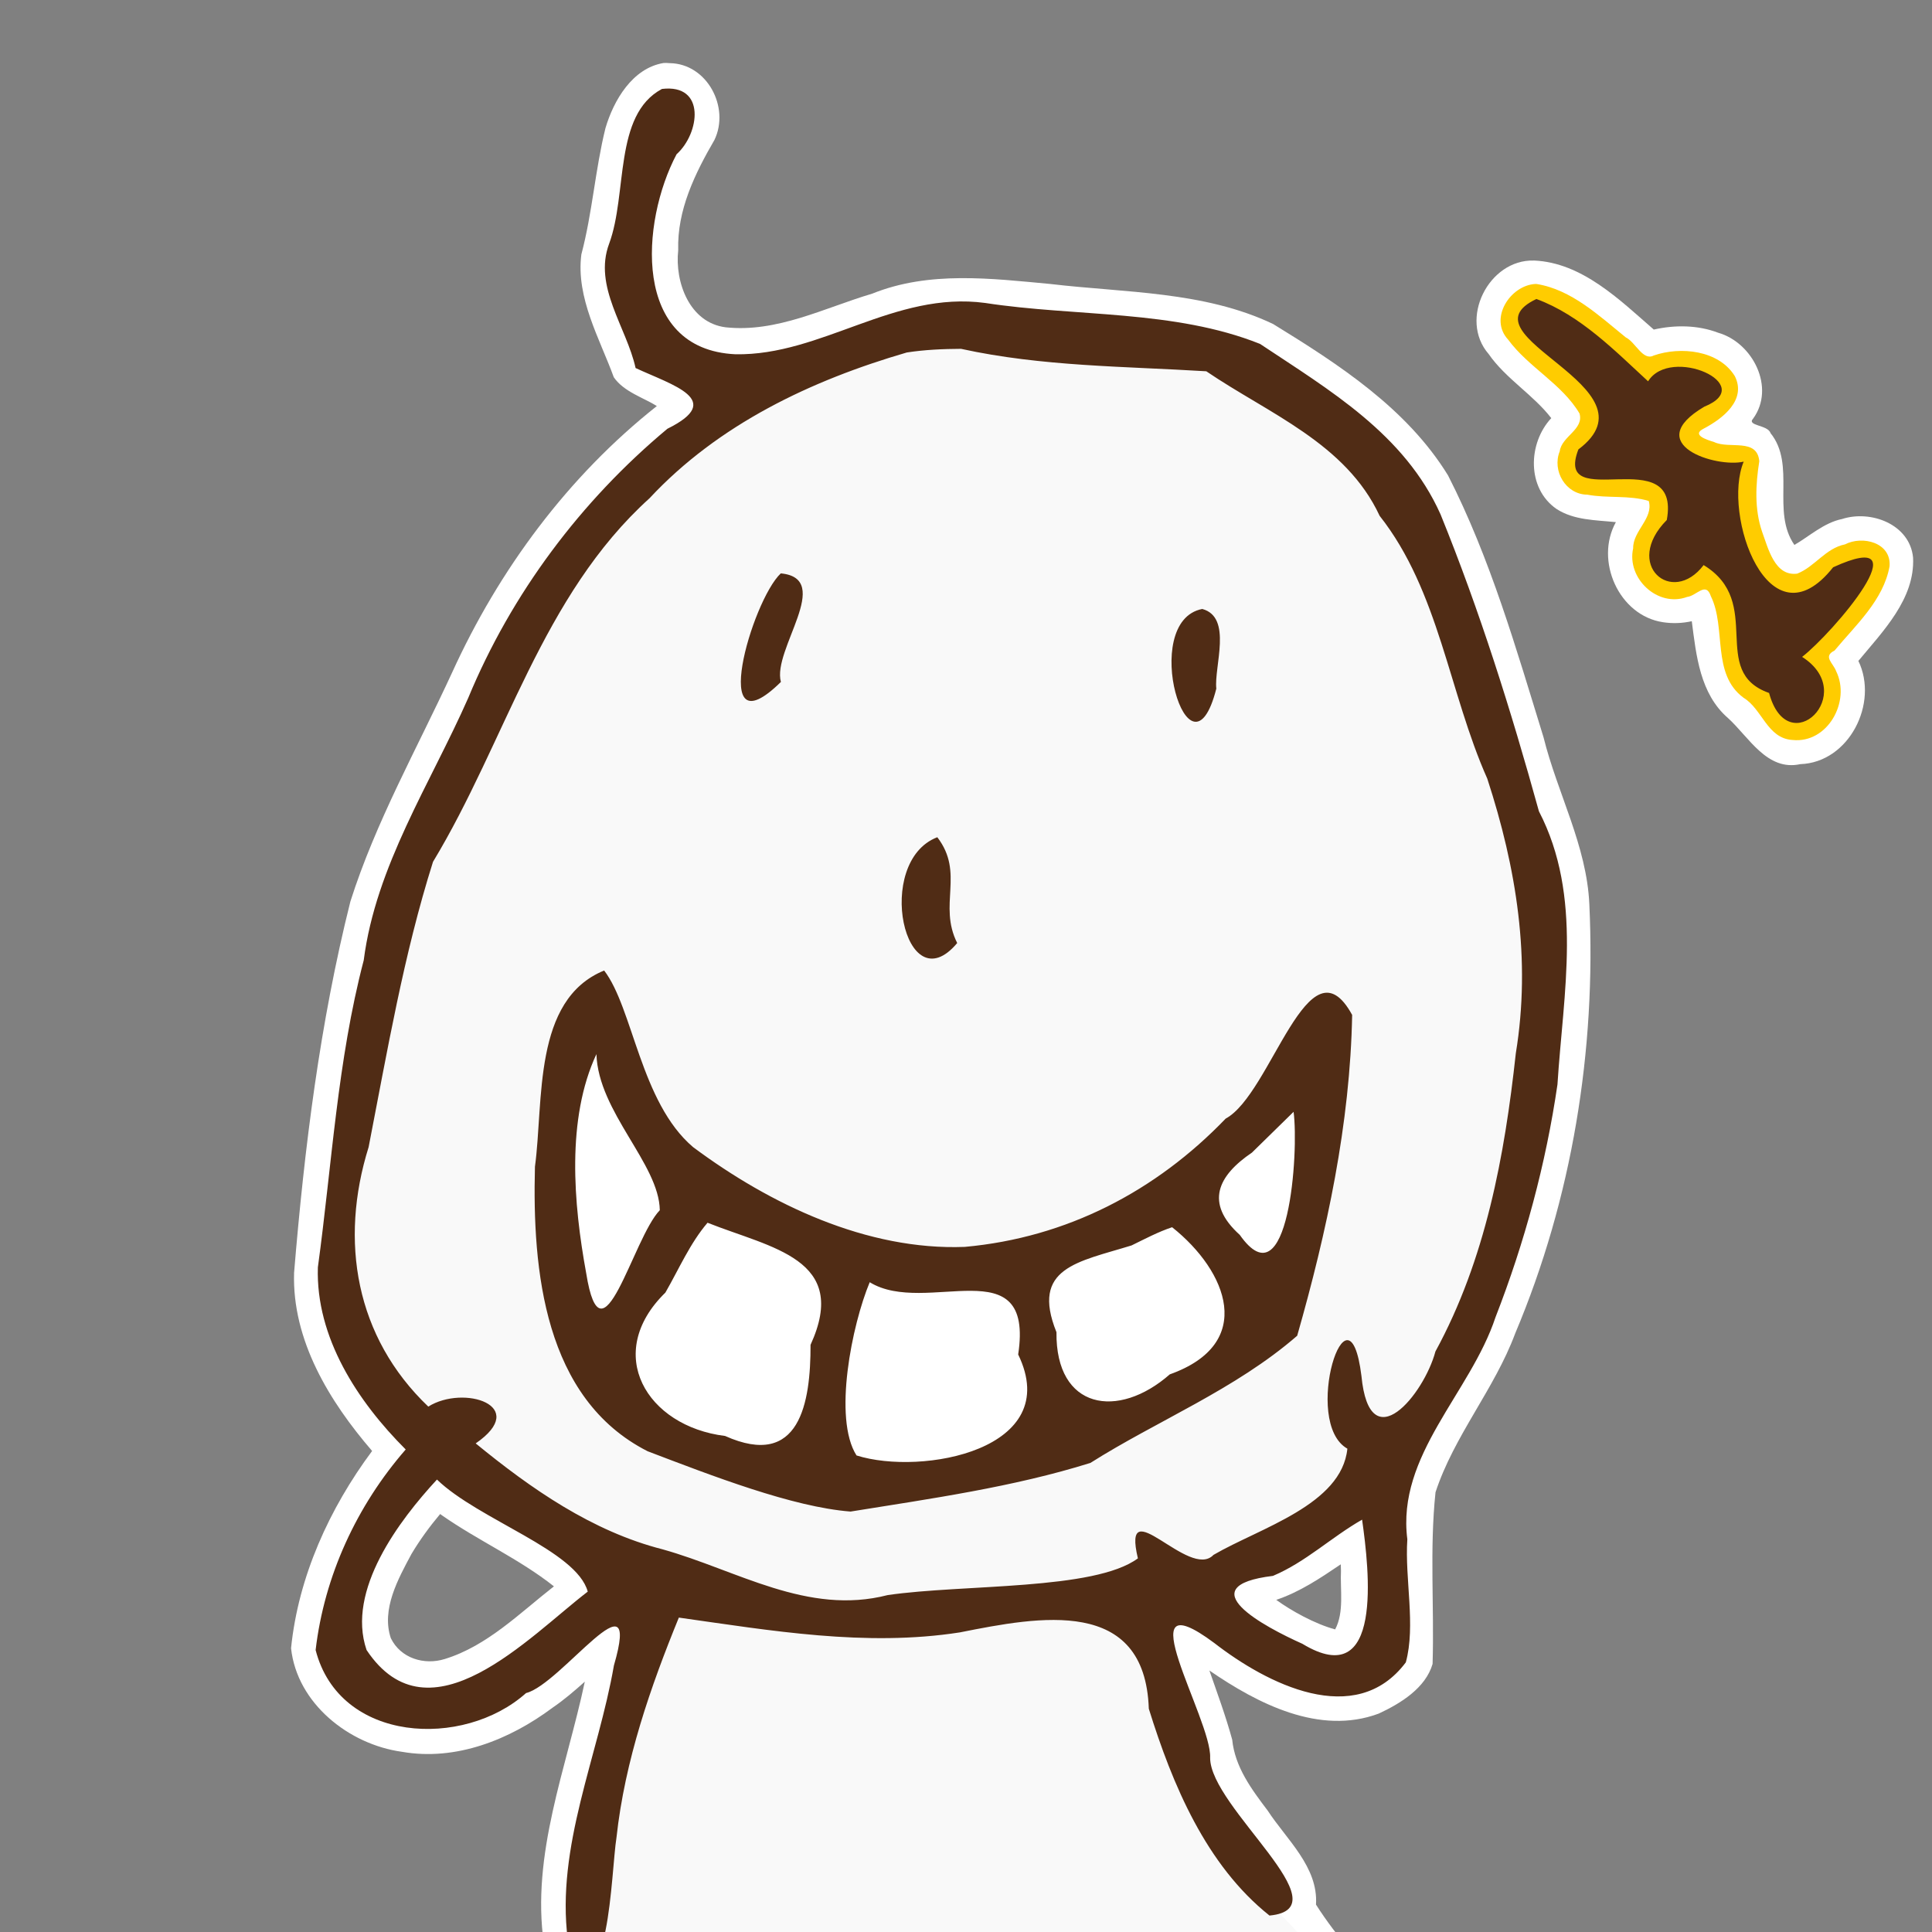 <?xml version="1.0" encoding="UTF-8" standalone="no"?>
<svg
   xmlns:dc="http://purl.org/dc/elements/1.1/"
   xmlns:cc="http://creativecommons.org/ns#"
   xmlns:rdf="http://www.w3.org/1999/02/22-rdf-syntax-ns#"
   xmlns:svg="http://www.w3.org/2000/svg"
   xmlns="http://www.w3.org/2000/svg"
   id="svg5022"
   version="1.1"
   viewBox="0 0 60 60"
   height="60mm"
   width="60mm">
  <rect x="0" y="0" width="60" height="60" fill="#808080" stroke="none"/>
  <defs
     id="defs5016" />
  <g
     transform="translate(0,-237)"
     id="layer1">
    <g
       transform="translate(0.189,-0.189)"
       id="g5699">
      <g
         id="g1405"
         transform="matrix(0.94,0,0,0.94,-719.198,174.637)">
        <path
           id="path6697-1"
           d="m 786.82,68.627 c -1.022,0.173 -1.642,1.228 -1.914,2.153 -0.34,1.375 -0.432,2.8 -0.796,4.171 -0.184,1.435 0.61,2.787 1.071,4.056 0.33,0.484 0.996,0.681 1.423,0.953 -2.934,2.321 -5.216,5.406 -6.763,8.802 -1.154,2.504 -2.525,4.93 -3.362,7.567 -1.008,4.018 -1.519,8.144 -1.86,12.266 -0.069,2.233 1.171,4.253 2.578,5.887 -1.41,1.896 -2.439,4.152 -2.678,6.518 0.198,1.824 1.913,3.181 3.665,3.421 1.785,0.313 3.563,-0.403 4.976,-1.458 0.377,-0.257 0.724,-0.556 1.064,-0.859 -0.604,2.852 -1.779,5.702 -1.351,8.667 0.249,0.774 -0.184,1.515 -0.266,2.284 -0.09,0.681 -0.61,1.697 0.213,2.126 0.981,0.277 2.03,-0.019 3.036,0.02 8.188,-0.359 16.382,-0.595 24.566,-1.032 0.733,-0.17 0.799,-1.086 0.313,-1.553 -0.735,-1.083 -1.66,-2.051 -2.354,-3.147 0.08,-1.242 -0.972,-2.148 -1.597,-3.107 -0.531,-0.701 -1.081,-1.438 -1.171,-2.341 -0.212,-0.775 -0.49,-1.529 -0.754,-2.286 1.589,1.092 3.637,2.153 5.594,1.424 0.725,-0.336 1.55,-0.846 1.78,-1.641 0.058,-1.888 -0.102,-3.793 0.097,-5.672 0.615,-1.872 1.947,-3.404 2.634,-5.251 1.88,-4.458 2.675,-9.351 2.448,-14.176 -0.086,-1.934 -1.054,-3.663 -1.513,-5.514 -0.904,-2.93 -1.756,-5.91 -3.154,-8.651 -1.361,-2.216 -3.612,-3.672 -5.781,-5.005 -2.286,-1.088 -4.893,-1.03 -7.357,-1.322 -1.96,-0.182 -4.008,-0.439 -5.889,0.32 -1.577,0.467 -3.144,1.294 -4.841,1.111 -1.191,-0.15 -1.684,-1.489 -1.567,-2.548 -0.04,-1.322 0.553,-2.533 1.198,-3.644 0.515,-1.074 -0.241,-2.516 -1.476,-2.535 -0.07,-0.007 -0.141,-0.009 -0.212,-0.005 z m 9.403,10.302 c 1.663,0.14 3.309,0.478 4.983,0.533 1.115,0.103 2.266,0.073 3.358,0.237 1.554,1.01 3.299,1.837 4.545,3.264 0.988,1.439 1.939,2.934 2.426,4.629 0.846,2.552 1.863,5.059 2.424,7.698 0.386,1.915 0.534,3.877 0.205,5.849 -0.339,2.843 -0.821,5.741 -1.976,8.407 -0.429,0.925 -0.751,1.935 -1.395,2.738 -0.205,-0.805 -0.183,-2.03 -1.19,-2.262 -1.009,-0.162 -1.453,0.987 -1.562,1.796 -0.15,0.954 -0.167,2.028 0.425,2.845 -0.648,1.118 -1.994,1.488 -3.056,2.094 -0.432,0.161 -0.897,0.608 -1.325,0.193 -0.635,-0.379 -1.583,-0.987 -2.223,-0.284 -0.36,0.256 -0.02,0.903 -0.499,0.964 -2.047,0.574 -4.209,0.453 -6.306,0.707 -1.232,0.098 -2.488,0.465 -3.701,0.027 -1.862,-0.544 -3.686,-1.218 -5.517,-1.859 -1.426,-0.569 -2.778,-1.381 -3.951,-2.349 0.562,-0.795 0.05,-1.928 -0.875,-2.127 -0.563,-0.192 -1.197,-0.149 -1.749,-0.017 -1.127,-1.211 -1.783,-2.875 -1.74,-4.503 -0.091,-1.769 0.553,-3.533 0.83,-5.284 0.55,-2.419 0.874,-4.926 1.85,-7.223 1.742,-3.133 2.925,-6.524 5.005,-9.451 2.184,-2.854 5.21,-5.072 8.651,-6.147 0.762,-0.257 1.549,-0.498 2.362,-0.472 z m -16.707,37.687 c 1.195,0.834 2.544,1.432 3.688,2.339 -1.132,0.884 -2.206,1.971 -3.608,2.401 -0.679,0.211 -1.457,-0.023 -1.781,-0.69 -0.319,-0.95 0.241,-1.957 0.682,-2.78 0.278,-0.466 0.599,-0.905 0.948,-1.321 z m 29.691,1.816 c -0.031,0.635 0.112,1.371 -0.193,1.945 -0.666,-0.179 -1.461,-0.621 -1.946,-0.976 0.775,-0.259 1.46,-0.72 2.132,-1.174 0.002,0.068 0.004,0.136 0.006,0.204 z m -21.145,2.508 c 3.174,0.455 6.427,0.857 9.604,0.197 1.143,-0.141 2.463,-0.424 3.563,0.12 0.935,0.617 0.669,1.881 1.087,2.789 0.846,2.357 1.944,4.796 3.967,6.377 0.783,0.257 1.225,0.989 1.741,1.587 0.58,0.501 0.232,0.59 -0.404,0.538 -7.76,0.329 -15.523,0.606 -23.282,0.95 0.127,-0.444 0.144,-1.005 0.372,-1.368 0.999,-0.44 0.982,-1.723 1.15,-2.646 0.218,-2.173 0.51,-4.38 1.236,-6.432 0.233,-0.72 0.498,-1.43 0.772,-2.135 0.065,0.008 0.13,0.016 0.195,0.023 z"
           style="display:inline;opacity:1;fill:#ffffff;fill-opacity:1;stroke:none;stroke-width:0.095;stroke-linecap:round;stroke-linejoin:round;stroke-miterlimit:4;stroke-dasharray:none;stroke-dashoffset:0;stroke-opacity:1;paint-order:normal" />
        <path
           id="path6782-7"
           d="m 815.58,75.153 c -1.492,-0.045 -2.493,1.94 -1.494,3.089 0.568,0.817 1.472,1.343 2.068,2.117 -0.772,0.829 -0.814,2.317 0.171,2.999 0.579,0.378 1.301,0.368 1.964,0.437 -0.706,1.269 0.097,3.087 1.554,3.306 0.316,0.049 0.642,0.037 0.954,-0.033 0.146,1.133 0.271,2.399 1.196,3.2 0.689,0.625 1.286,1.763 2.388,1.523 1.616,-0.056 2.595,-2.014 1.92,-3.411 0.808,-0.977 1.872,-2.049 1.807,-3.411 -0.105,-1.102 -1.392,-1.585 -2.346,-1.277 -0.598,0.121 -1.09,0.578 -1.575,0.856 -0.769,-1.107 0.062,-2.641 -0.79,-3.696 -0.083,-0.273 -0.799,-0.235 -0.574,-0.476 0.744,-1.024 -0.011,-2.511 -1.154,-2.838 -0.676,-0.257 -1.428,-0.263 -2.128,-0.105 -1.132,-0.985 -2.371,-2.214 -3.961,-2.281 z"
           style="display:inline;opacity:1;fill:#ffffff;fill-opacity:1;stroke:none;stroke-width:0.095;stroke-linecap:round;stroke-linejoin:round;stroke-miterlimit:4;stroke-dasharray:none;stroke-dashoffset:0;stroke-opacity:1;paint-order:normal" />
        <path
           id="path6090-3"
           d="m 796.133,77.95 c -2.395,0.066 -4.624,1.191 -6.663,2.353 -2.92,1.841 -5.345,4.465 -6.833,7.59 -1.342,2.718 -2.85,5.374 -3.919,8.215 -0.934,3.349 -1.531,6.784 -2.207,10.19 -0.307,2.487 0.576,5.243 2.516,6.854 0.599,-0.113 1.685,-0.561 2.003,0.206 0.003,0.525 -1.101,0.911 -0.244,1.269 1.637,1.283 3.387,2.454 5.399,3.056 1.867,0.623 3.684,1.501 5.632,1.826 2.365,0.109 4.699,-0.365 7.057,-0.452 1.233,-0.198 2.665,-0.115 3.705,-0.896 0.269,-0.206 -0.266,-0.97 0.279,-0.69 0.726,0.277 1.53,1.112 2.333,0.512 1.424,-0.767 3.154,-1.288 4.113,-2.672 0.167,-0.359 0.458,-1.09 -0.061,-1.267 -0.362,-0.958 -0.343,-2.144 0.193,-3.036 0.399,0.801 0.117,2.116 1.071,2.547 0.909,-0.004 1.304,-1.088 1.729,-1.73 2.158,-4.153 3.061,-8.882 3.082,-13.536 -2.7e-4,-3.921 -1.721,-7.521 -2.865,-11.192 -0.978,-2.687 -2.476,-5.411 -5.047,-6.861 -0.962,-0.516 -1.829,-1.349 -2.877,-1.615 -2.713,-0.055 -5.386,-0.462 -8.085,-0.669 -0.104,-0.002 -0.207,-0.002 -0.311,-0.002 z m -5.264,7.796 c 0.633,0.13 0.206,0.994 0.114,1.385 -0.35,0.624 -0.286,1.408 -0.647,2.005 -0.157,0.14 -0.667,0.606 -0.697,0.155 -0.045,-1.243 0.366,-2.542 1.123,-3.517 0.03,-0.024 0.068,-0.038 0.108,-0.028 z m 13.706,1.161 c 0.689,0.208 0.316,1.182 0.345,1.691 -0.127,0.477 0.003,1.326 -0.558,1.537 -0.649,-0.665 -0.555,-1.763 -0.406,-2.625 0.097,-0.263 0.311,-0.59 0.619,-0.603 z m -8.76,7.575 c 0.553,0.938 0.084,2.069 0.422,3.072 -0.084,0.528 -0.895,0.638 -1.057,0.079 -0.436,-0.971 -0.437,-2.598 0.635,-3.15 z m -11.051,4.385 c 1.166,1.972 1.288,4.656 3.364,6.021 2.132,1.447 4.54,2.767 7.16,2.936 1.768,0.126 3.56,-0.052 5.188,-0.794 3.073,-1.174 5.634,-3.492 7.198,-6.376 0.329,-0.383 0.673,-1.258 1.287,-1.023 0.791,0.652 0.235,1.806 0.278,2.666 -0.256,2.794 -0.93,5.537 -1.606,8.26 -2.196,1.633 -4.597,2.989 -7.057,4.173 -2.366,0.776 -4.872,1.126 -7.317,1.48 -2.058,0.017 -3.993,-0.844 -5.899,-1.537 -1.353,-0.459 -2.576,-1.302 -3.273,-2.578 -1.392,-2.257 -1.291,-5.017 -1.252,-7.571 0.176,-1.824 0.002,-4.018 1.517,-5.329 0.129,-0.106 0.268,-0.271 0.412,-0.329 z"
           style="display:inline;opacity:1;fill:#f9f9f9;fill-opacity:1;stroke:none;stroke-width:0.134;stroke-linecap:round;stroke-linejoin:round;stroke-miterlimit:4;stroke-dasharray:none;stroke-dashoffset:0;stroke-opacity:1;paint-order:normal" />
        <path
           id="path6092-8"
           d="m 787.28,119.845 c -0.622,1.041 -0.935,2.324 -1.346,3.487 -0.82,2.4 -0.85,4.959 -1.345,7.419 -0.015,0.487 -0.625,0.385 -0.681,0.841 -0.231,0.909 -0.455,1.849 -0.568,2.764 4.603,-0.14 9.255,-0.39 13.878,-0.552 4.183,-0.174 8.368,-0.32 12.549,-0.529 0.337,-0.314 -0.353,-0.722 -0.471,-1.03 -0.899,-1.097 -1.73,-2.289 -2.891,-3.119 -1.81,-1.759 -2.803,-4.185 -3.42,-6.585 -0.082,-1.258 -0.997,-2.441 -2.307,-2.549 -2.239,-0.309 -4.423,0.588 -6.661,0.428 -2.268,0.047 -4.49,-0.345 -6.738,-0.576 z"
           style="display:inline;opacity:1;fill:#f9f9f9;fill-opacity:1;stroke:none;stroke-width:0.134;stroke-linecap:round;stroke-linejoin:round;stroke-miterlimit:4;stroke-dasharray:none;stroke-dashoffset:0;stroke-opacity:1;paint-order:normal" />
        <path
           id="path6268-9"
           d="m 784.453,101.286 c -0.565,1.353 -0.764,2.828 -0.677,4.286 0.079,1.349 0.168,2.726 0.582,4.019 0.112,0.363 0.63,0.422 0.812,0.08 0.635,-0.928 0.975,-2.023 1.575,-2.974 0.261,-0.599 -0.185,-1.213 -0.413,-1.749 -0.634,-1.171 -1.416,-2.303 -1.627,-3.649 -0.048,-0.119 -0.194,-0.126 -0.253,-0.013 z"
           style="display:inline;opacity:1;fill:#ffffff;fill-opacity:1;stroke:none;stroke-width:0.067;stroke-linecap:round;stroke-linejoin:round;stroke-miterlimit:4;stroke-dasharray:none;stroke-dashoffset:0;stroke-opacity:1;paint-order:normal" />
        <path
           id="path6270-4"
           d="m 788.305,106.807 c -0.462,0.228 -0.637,0.796 -0.92,1.198 -0.353,0.731 -0.855,1.352 -1.288,2.032 -0.38,0.608 -0.38,1.386 -0.204,2.059 0.459,1.169 1.669,1.854 2.862,2.048 0.607,0.198 1.276,0.441 1.899,0.157 0.917,-0.452 1.08,-1.606 1.155,-2.519 -0.02,-0.936 0.582,-1.831 0.271,-2.776 -0.389,-1.007 -1.528,-1.361 -2.439,-1.739 -0.446,-0.146 -0.883,-0.359 -1.336,-0.461 z"
           style="display:inline;opacity:1;fill:#ffffff;fill-opacity:1;stroke:none;stroke-width:0.067;stroke-linecap:round;stroke-linejoin:round;stroke-miterlimit:4;stroke-dasharray:none;stroke-dashoffset:0;stroke-opacity:1;paint-order:normal" />
        <path
           id="path6272-7"
           d="m 793.669,108.814 c -0.392,0.11 -0.34,0.656 -0.499,0.958 -0.451,1.41 -0.522,2.925 -0.348,4.386 0.066,0.641 0.773,0.797 1.305,0.798 1.434,0.064 3.019,-0.04 4.156,-1.024 0.712,-0.543 0.838,-1.546 0.544,-2.347 -0.218,-0.71 0.123,-1.629 -0.526,-2.169 -0.603,-0.52 -1.475,-0.307 -2.201,-0.359 -0.799,-0.021 -1.599,0.12 -2.34,-0.236 -0.03,-0.006 -0.061,-0.008 -0.092,-0.006 z"
           style="display:inline;opacity:1;fill:#ffffff;fill-opacity:1;stroke:none;stroke-width:0.067;stroke-linecap:round;stroke-linejoin:round;stroke-miterlimit:4;stroke-dasharray:none;stroke-dashoffset:0;stroke-opacity:1;paint-order:normal" />
        <path
           id="path6274-5"
           d="m 803.563,106.971 c -0.69,0.171 -1.307,0.594 -1.996,0.768 -0.778,0.262 -1.794,0.5 -2.102,1.367 -0.187,0.708 0.211,1.397 0.236,2.104 0.111,0.842 0.709,1.784 1.651,1.761 0.821,0.057 1.583,-0.311 2.219,-0.797 0.698,-0.389 1.544,-0.751 1.81,-1.58 0.42,-1.156 -0.317,-2.34 -1.115,-3.131 -0.211,-0.178 -0.391,-0.499 -0.703,-0.491 z"
           style="display:inline;opacity:1;fill:#ffffff;fill-opacity:1;stroke:none;stroke-width:0.067;stroke-linecap:round;stroke-linejoin:round;stroke-miterlimit:4;stroke-dasharray:none;stroke-dashoffset:0;stroke-opacity:1;paint-order:normal" />
        <path
           id="path6276-5"
           d="m 807.561,103.176 c -0.71,0.612 -1.372,1.286 -2.072,1.91 -0.474,0.47 -0.639,1.254 -0.22,1.815 0.378,0.434 0.713,1.02 1.292,1.194 0.641,-0.042 0.855,-0.796 0.991,-1.318 0.234,-1.132 0.365,-2.31 0.228,-3.462 -0.02,-0.096 -0.115,-0.187 -0.219,-0.139 z"
           style="display:inline;opacity:1;fill:#ffffff;fill-opacity:1;stroke:none;stroke-width:0.067;stroke-linecap:round;stroke-linejoin:round;stroke-miterlimit:4;stroke-dasharray:none;stroke-dashoffset:0;stroke-opacity:1;paint-order:normal" />
        <path
           id="path6469-85"
           d="m 815.63,75.926 c -0.834,0.046 -1.545,1.145 -0.902,1.838 0.675,0.917 1.778,1.461 2.36,2.442 0.15,0.53 -0.589,0.752 -0.654,1.248 -0.261,0.645 0.199,1.428 0.913,1.434 0.665,0.126 1.392,0.009 2.028,0.209 0.164,0.572 -0.527,0.986 -0.515,1.563 -0.223,0.988 0.808,1.967 1.783,1.606 0.309,-0.033 0.621,-0.522 0.783,-0.025 0.519,1.056 0.013,2.565 1.08,3.356 0.622,0.374 0.779,1.344 1.618,1.395 1.163,0.122 1.932,-1.278 1.442,-2.272 -0.097,-0.27 -0.449,-0.485 -0.053,-0.682 0.7,-0.844 1.617,-1.663 1.818,-2.786 0.06,-0.783 -0.895,-1.022 -1.473,-0.722 -0.644,0.129 -1,0.742 -1.579,0.967 -0.745,0.097 -0.96,-0.847 -1.16,-1.386 -0.257,-0.755 -0.213,-1.562 -0.092,-2.329 -0.073,-0.78 -0.989,-0.39 -1.493,-0.633 -0.222,-0.07 -0.775,-0.233 -0.334,-0.449 0.614,-0.324 1.413,-0.937 1.02,-1.726 -0.529,-0.862 -1.795,-0.991 -2.681,-0.684 -0.36,0.191 -0.605,-0.448 -0.924,-0.599 -0.882,-0.714 -1.794,-1.582 -2.953,-1.765 z"
           style="display:inline;opacity:1;fill:#ffcc00;fill-opacity:1;stroke:none;stroke-width:0.095;stroke-linecap:round;stroke-linejoin:round;stroke-miterlimit:4;stroke-dasharray:none;stroke-dashoffset:0;stroke-opacity:1;paint-order:normal" />
        <path
           id="rect4961-7"
           d="m 786.766,69.487 c -1.596,0.86 -1.127,3.459 -1.737,5.106 -0.532,1.419 0.575,2.762 0.873,4.111 1.22,0.568 2.978,1.054 1.051,2.006 -2.864,2.388 -5.156,5.453 -6.582,8.897 -1.251,2.835 -3.051,5.546 -3.451,8.664 -0.87,3.321 -1.051,6.756 -1.515,10.144 -0.074,2.316 1.315,4.434 2.902,6.018 -1.617,1.856 -2.69,4.179 -2.976,6.626 0.79,3.077 4.887,3.269 6.953,1.421 1.155,-0.283 3.846,-4.155 2.902,-0.912 -0.521,3.003 -1.919,5.981 -1.524,9.063 1.354,2.617 1.434,-2.308 1.608,-3.371 0.278,-2.559 1.132,-4.999 2.061,-7.273 3.025,0.426 6.171,0.974 9.284,0.489 2.637,-0.525 6.116,-1.188 6.243,2.522 0.778,2.501 1.892,5.167 3.987,6.833 2.503,-0.235 -1.971,-3.573 -1.961,-5.215 0.06,-1.261 -2.863,-6.026 0.14,-3.787 1.722,1.335 4.659,2.856 6.325,0.637 0.333,-1.219 -0.037,-2.751 0.05,-4.066 -0.357,-2.784 2.083,-4.83 2.913,-7.336 0.961,-2.465 1.668,-5.077 2.047,-7.691 0.19,-3.017 0.849,-6.211 -0.613,-9.026 -0.922,-3.334 -1.954,-6.621 -3.25,-9.809 -1.185,-2.653 -3.666,-4.102 -5.963,-5.631 -2.838,-1.135 -6.09,-0.892 -9.081,-1.353 -3,-0.403 -5.408,1.746 -8.252,1.695 -3.436,-0.162 -3.125,-4.379 -1.944,-6.608 0.764,-0.684 0.984,-2.339 -0.49,-2.157 z m 28.899,6.935 c -2.609,1.235 4.133,2.907 1.385,4.971 -0.835,2.173 3.404,-0.319 2.921,2.331 -1.459,1.474 0.175,2.863 1.217,1.49 2.023,1.231 0.15,3.516 2.162,4.225 0.625,2.31 2.991,0.019 1.092,-1.192 1.001,-0.774 4.083,-4.362 1.024,-2.96 -2.124,2.684 -3.682,-1.745 -2.954,-3.491 -0.901,0.214 -3.417,-0.569 -1.301,-1.816 1.798,-0.726 -1.12,-2.024 -1.858,-0.838 -1.071,-0.985 -2.236,-2.186 -3.689,-2.719 z m -19.004,1.649 c 2.667,0.584 5.389,0.574 8.096,0.74 2.052,1.397 4.609,2.372 5.727,4.776 1.963,2.488 2.288,5.835 3.556,8.682 0.964,2.953 1.452,5.969 0.943,9.074 -0.37,3.398 -1.001,6.816 -2.656,9.852 -0.374,1.412 -2.174,3.62 -2.444,0.81 -0.423,-3.407 -1.991,1.538 -0.465,2.401 -0.188,1.857 -2.886,2.614 -4.423,3.509 -0.803,0.849 -3.048,-2.203 -2.498,0.115 -1.439,1.064 -5.762,0.848 -8.265,1.213 -2.654,0.684 -4.978,-0.824 -7.437,-1.511 -2.327,-0.594 -4.341,-1.998 -6.176,-3.5 1.806,-1.245 -0.398,-1.948 -1.566,-1.216 -2.409,-2.3 -2.941,-5.472 -1.971,-8.574 0.615,-3.156 1.158,-6.364 2.127,-9.425 2.409,-3.984 3.592,-8.793 7.152,-12.01 2.278,-2.445 5.343,-3.897 8.5,-4.817 0.595,-0.092 1.198,-0.118 1.799,-0.121 z m -5.962,7.417 c -0.963,0.904 -2.415,5.963 0.004,3.587 -0.295,-1.061 1.764,-3.418 -0.004,-3.587 z m 13.924,1.176 c -2.117,0.411 -0.404,6.051 0.465,2.632 -0.079,-0.726 0.546,-2.361 -0.465,-2.632 z m -8.753,7.541 c -2.109,0.809 -1.071,5.558 0.657,3.496 -0.637,-1.269 0.255,-2.307 -0.657,-3.496 z m -11.007,4.404 c -2.367,0.968 -1.993,4.319 -2.286,6.481 -0.089,3.415 0.3,7.661 3.722,9.401 2.137,0.814 4.785,1.844 6.706,1.993 2.65,-0.427 5.366,-0.807 7.923,-1.607 2.196,-1.391 4.784,-2.424 6.832,-4.202 0.98,-3.434 1.749,-6.998 1.816,-10.599 -1.44,-2.637 -2.673,2.619 -4.177,3.424 -2.303,2.396 -5.245,3.935 -8.623,4.24 -3.227,0.123 -6.427,-1.399 -8.975,-3.297 -1.737,-1.477 -1.981,-4.59 -2.938,-5.834 z m -0.255,2.763 c 0.061,1.913 2.07,3.624 2.094,5.156 -0.896,0.925 -1.917,5.31 -2.432,2.08 -0.422,-2.301 -0.658,-5.101 0.338,-7.237 z m 23.033,1.905 c 0.177,1.319 -0.158,6.367 -1.778,4.066 -1.169,-1.056 -0.72,-1.957 0.403,-2.719 0.458,-0.449 0.917,-0.898 1.375,-1.347 z m -4.013,3.813 c 1.834,1.457 2.77,3.847 -0.077,4.861 -1.711,1.502 -3.773,1.16 -3.744,-1.393 -0.861,-2.139 0.717,-2.32 2.482,-2.867 0.439,-0.214 0.873,-0.446 1.338,-0.601 z m -15.348,-0.148 c 2.107,0.839 4.704,1.189 3.402,4.034 0.004,1.906 -0.348,4.118 -2.824,3.01 -2.591,-0.318 -4.033,-2.724 -1.972,-4.736 0.447,-0.774 0.81,-1.626 1.393,-2.308 z m 5.356,1.964 c 1.858,1.147 5.446,-1.183 4.906,2.388 1.525,3.147 -3.185,4.017 -5.341,3.336 -0.781,-1.226 -0.149,-4.323 0.436,-5.723 z m -14.296,6.521 c 1.373,1.328 4.615,2.342 4.981,3.702 -1.927,1.476 -5.227,5.057 -7.307,1.929 -0.676,-1.975 1.089,-4.294 2.325,-5.631 z m 30.564,1.324 c 0.236,1.658 0.711,5.729 -1.972,4.102 -1.251,-0.56 -3.78,-1.903 -0.972,-2.244 1.086,-0.459 1.914,-1.268 2.945,-1.858 z"
           style="display:inline;opacity:1;fill:#502c15;fill-opacity:1;stroke:none;stroke-width:0.603;stroke-linecap:round;stroke-linejoin:round;stroke-miterlimit:4;stroke-dasharray:none;stroke-dashoffset:0;stroke-opacity:1;paint-order:normal" />
      </g>
    </g>
  </g>
</svg>
